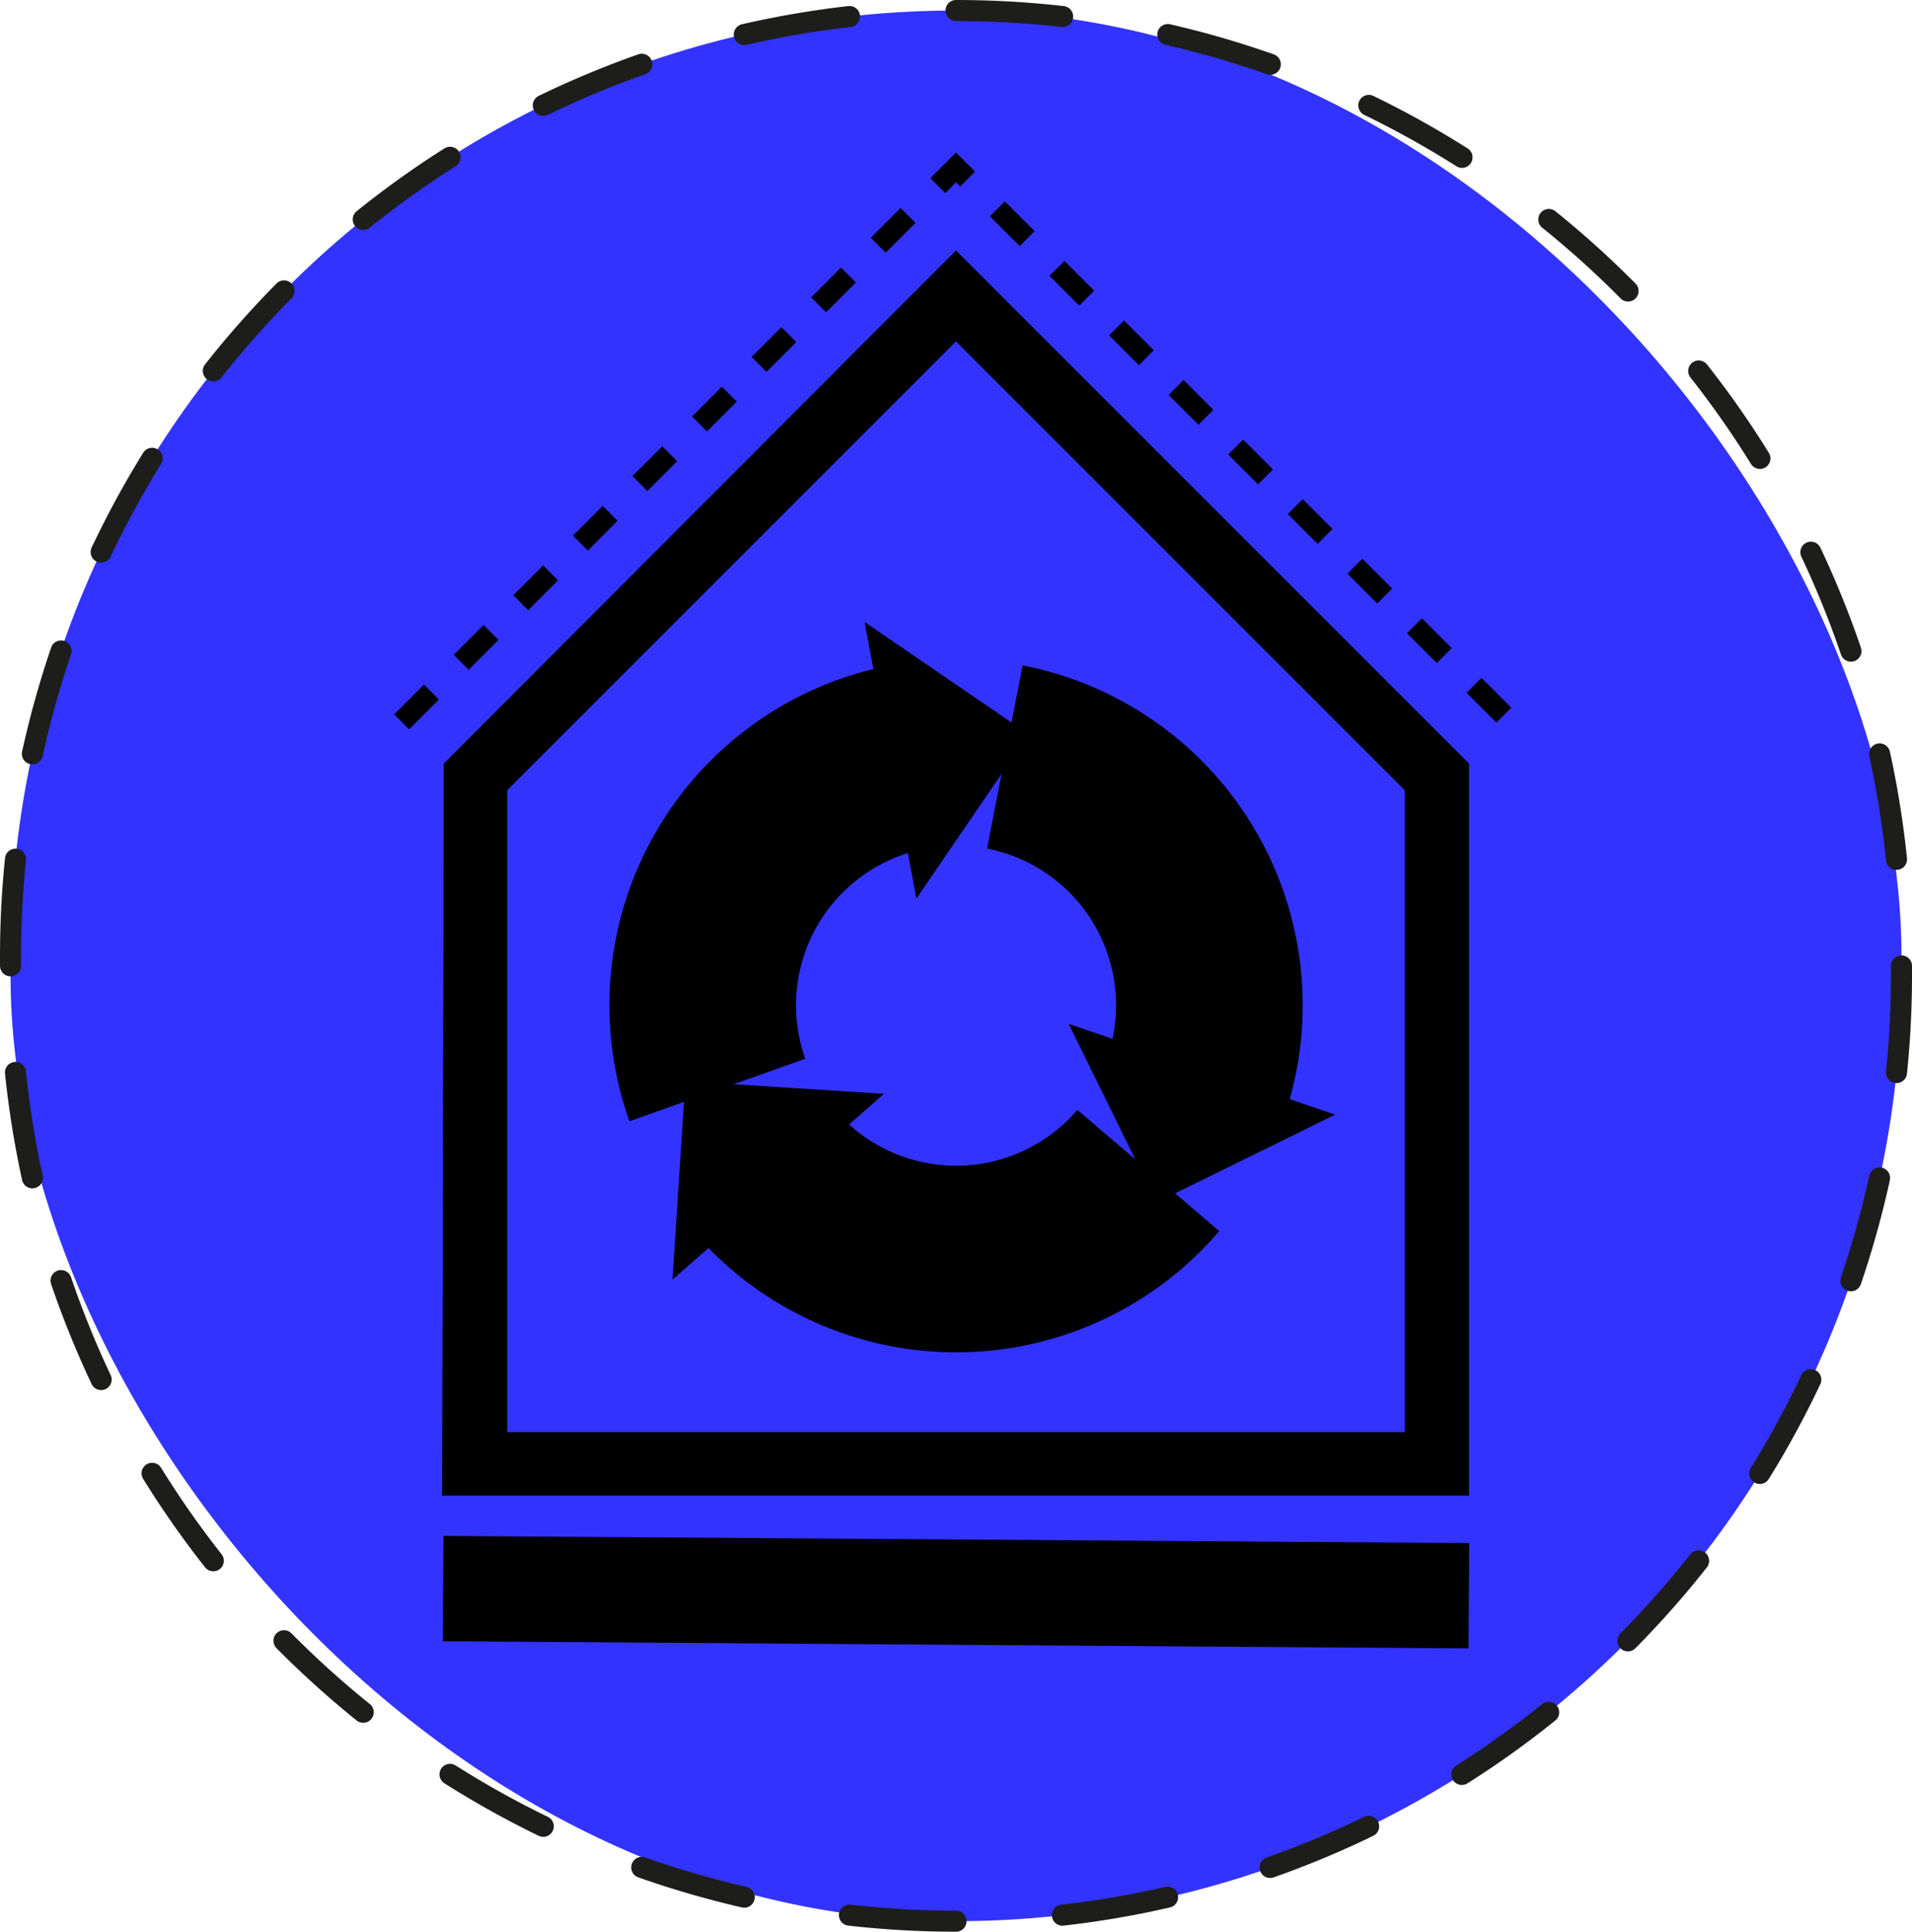 <svg xmlns="http://www.w3.org/2000/svg" viewBox="0 0 90.78 91.71"><rect x="0.5" y="0.5" width="89.78" height="90.71" rx="44.89" fill="#33f"/><path d="M45.39,91.21A44.89,44.89,0,0,1,.5,46.32v-.93a44.89,44.89,0,0,1,89.78,0v.93A44.89,44.89,0,0,1,45.39,91.21Z" fill="none" stroke="#1d1d1b" stroke-linecap="round" stroke-linejoin="round" stroke-dasharray="5.07 5.07"/><path d="M24.08,37.51V68H66.7V37.51L45.39,16.2Zm-3-1.26L45.39,11.9,69.74,36.25V71H21Z"/><path d="M24.08,37.51V68H66.7V37.51L45.39,16.2Zm-3-1.26L45.39,11.9,69.74,36.25V71H21Z"/><line x1="21.04" y1="75.42" x2="69.74" y2="75.76" fill="none" stroke="#000" stroke-miterlimit="10" stroke-width="5"/><polyline points="19.07 34.27 45.39 7.95 71.72 34.27" fill="none" stroke="#000" stroke-miterlimit="10" stroke-dasharray="2"/><path d="M36.36,55.67a12,12,0,0,0,18.16-.1" fill="none" stroke="#000" stroke-miterlimit="10" stroke-width="8.86"/><path d="M43.16,35.93a12,12,0,0,0-9.1,15.82" fill="none" stroke="#000" stroke-miterlimit="10" stroke-width="8.86"/><path d="M56.77,51.61a11.77,11.77,0,0,0,.65-3.87,12,12,0,0,0-9.71-11.8" fill="none" stroke="#000" stroke-miterlimit="10" stroke-width="8.86"/><path d="M36.36,55.67a12,12,0,0,0,18.16-.11" fill="none" stroke="#000" stroke-miterlimit="10" stroke-width="0.5"/><polygon points="41.97 51.93 31.93 60.75 32.54 51.33 41.97 51.93"/><path d="M43.16,35.93a12,12,0,0,0-9.1,15.82" fill="none" stroke="#000" stroke-miterlimit="10" stroke-width="0.5"/><polygon points="43.51 42.66 41.05 29.53 48.84 34.86 43.51 42.66"/><path d="M56.77,51.61a11.77,11.77,0,0,0,.65-3.87,12,12,0,0,0-9.71-11.8" fill="none" stroke="#000" stroke-miterlimit="10" stroke-width="0.5"/><polygon points="50.74 48.61 63.39 52.92 54.91 57.09 50.74 48.61"/></svg>